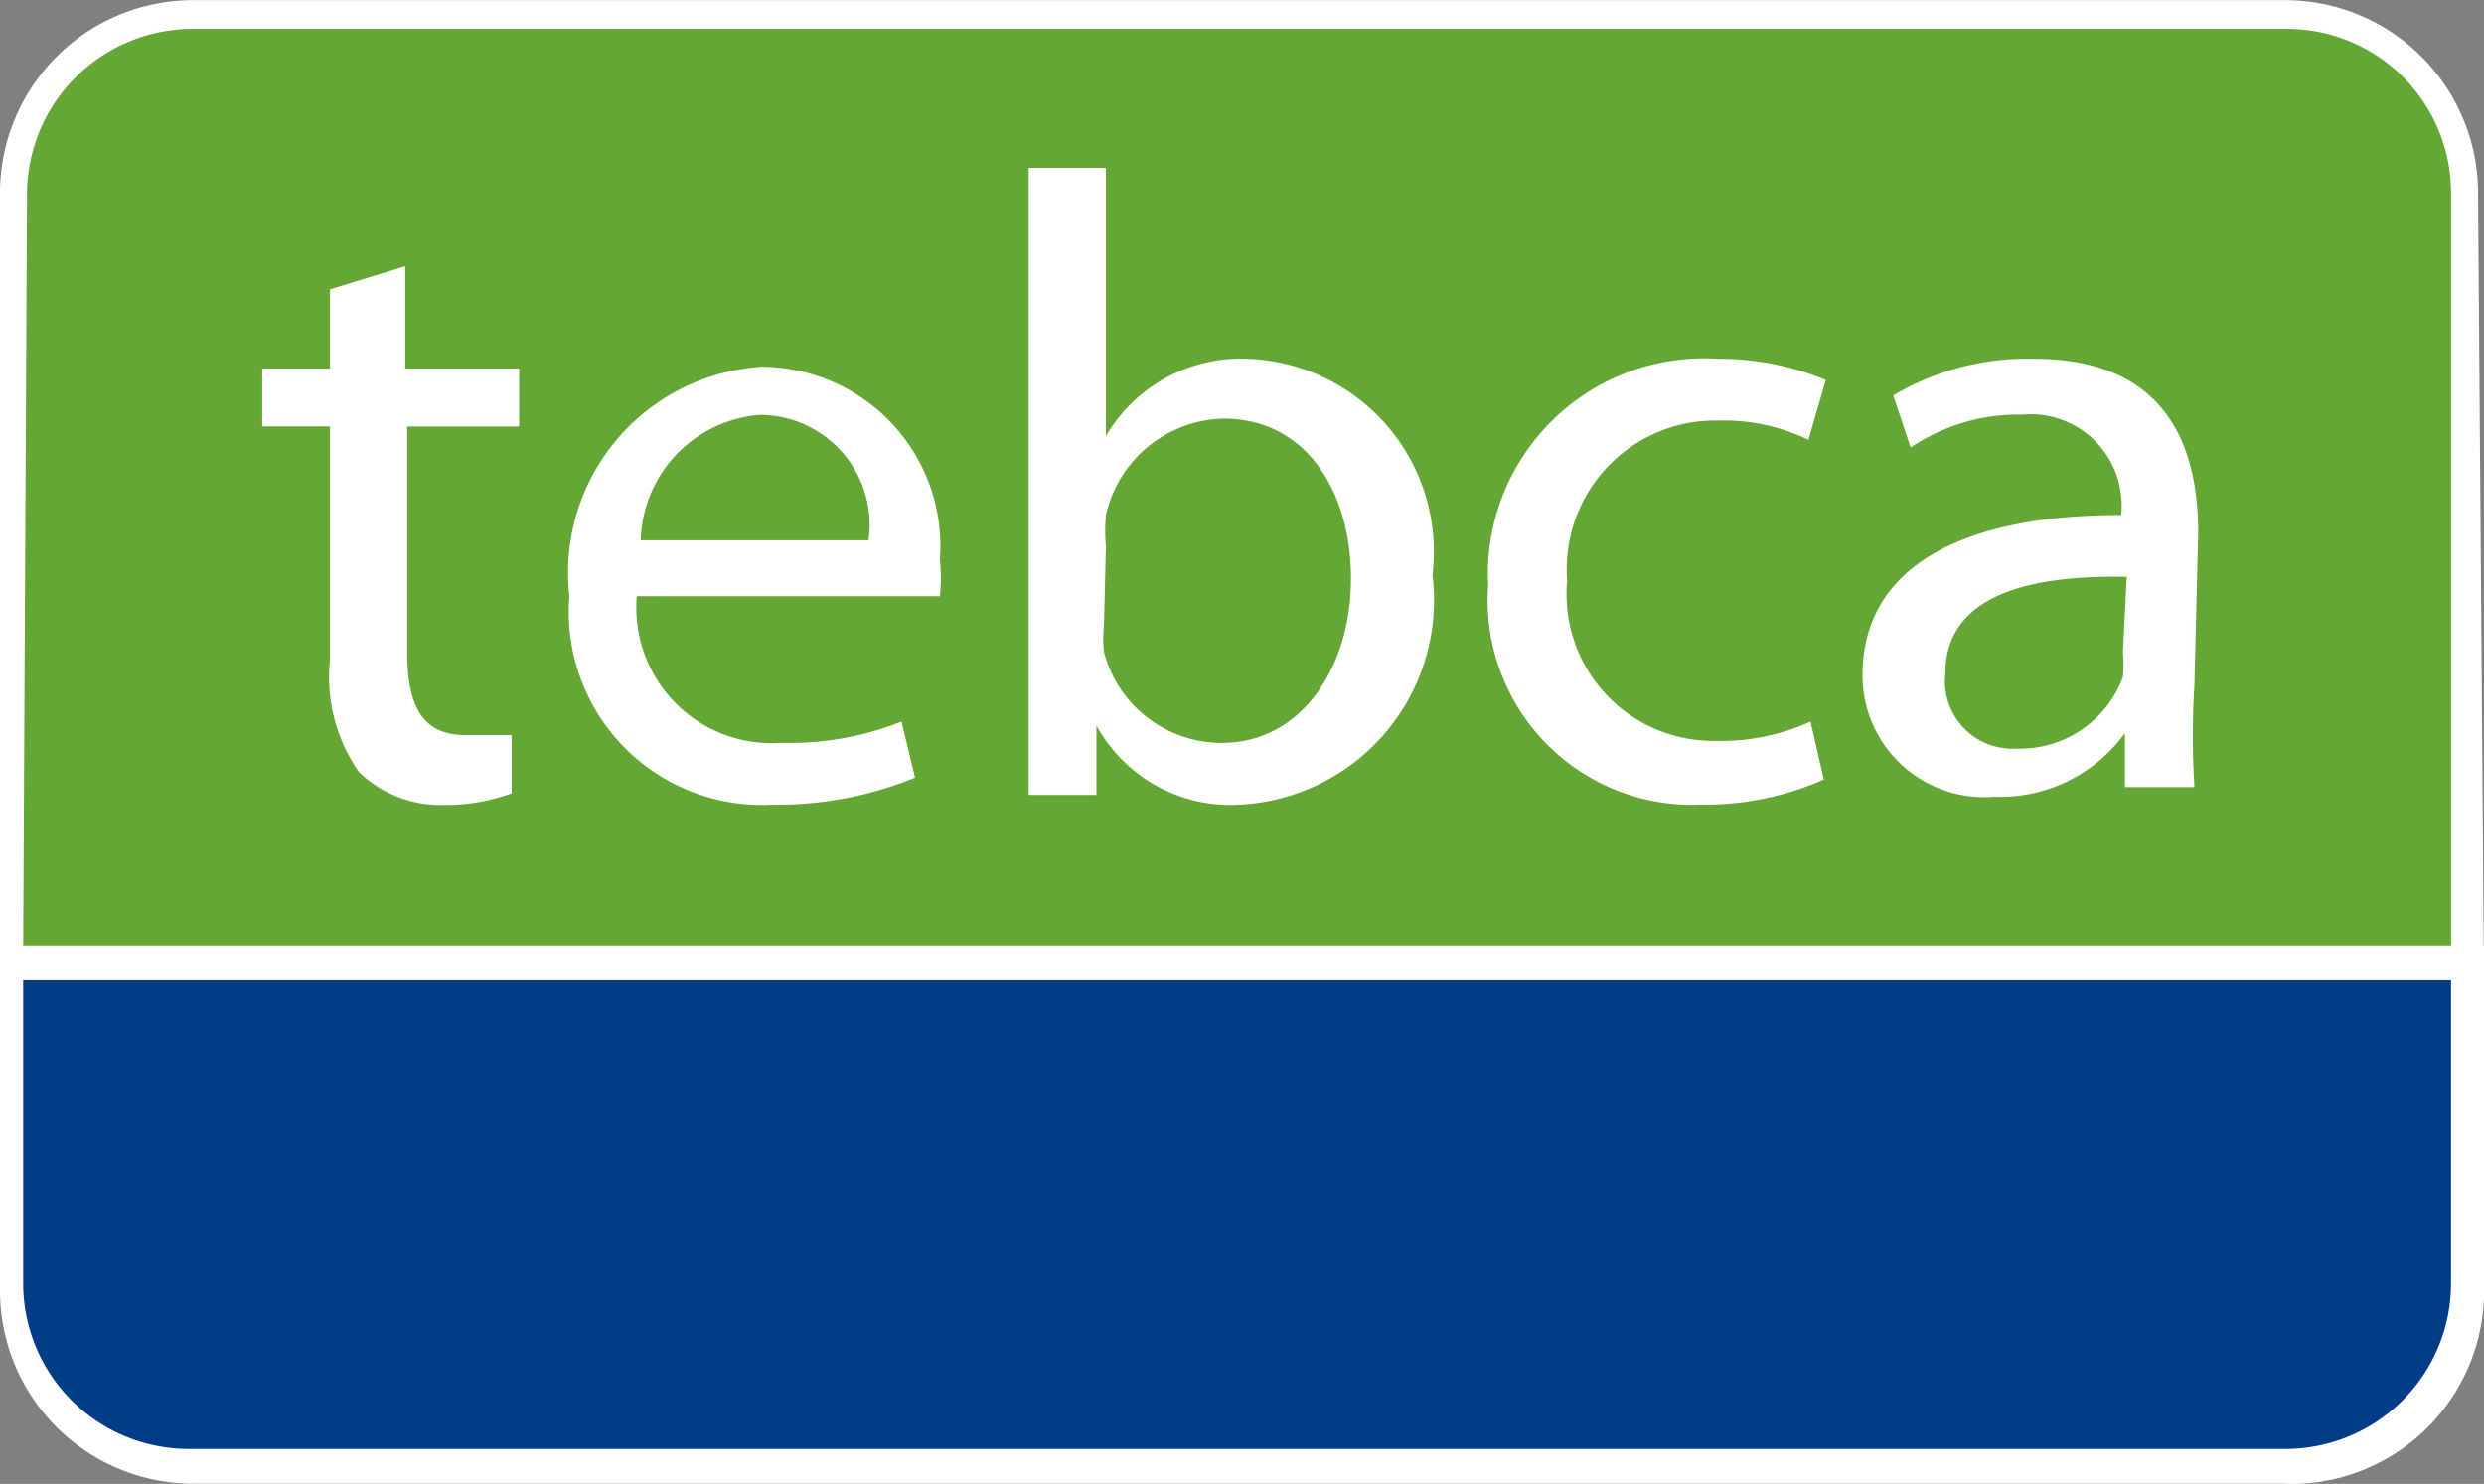 <svg xmlns="http://www.w3.org/2000/svg" width="33" height="19.719" viewBox="0 0 33 19.719"><rect x="0" y="0" width="33" height="19.719" fill="#808080" stroke="none"/><defs><style>.a{fill:#003d86;}.b{fill:#fff;}.c{fill:#65a735;}</style></defs><g transform="translate(-6179 -1599.489)"><path class="a" d="M32.767,5.888H0V10.17a2.563,2.563,0,0,0,2.564,2.41H30.357a2.411,2.411,0,0,0,2.41-2.41Z" transform="translate(6179 1606.395)"/><path class="b" d="M30.357,12.951H2.564A2.565,2.565,0,0,1,0,10.387V5.8H33v4.513a2.564,2.564,0,0,1-2.484,2.641c-.051,0-.105,0-.156,0M.308,6.26v4.051A2.2,2.2,0,0,0,2.538,12.49H30.357a2.2,2.2,0,0,0,2.205-2.179V6.26Z" transform="translate(6179 1606.254)"/><path class="c" d="M30.357.961a2.383,2.383,0,0,1,2.41,2.359V13.627H0V3.371A2.411,2.411,0,0,1,2.4.956c.054,0,.105,0,.159.005Z" transform="translate(6179 1598.682)"/><path class="b" d="M33,13.923H0V3.462A2.565,2.565,0,0,1,2.564.9H30.357a2.565,2.565,0,0,1,2.564,2.564ZM.308,13.461H32.562v-10a2.179,2.179,0,0,0-2.179-2.179H2.564A2.2,2.2,0,0,0,.359,3.462Z" transform="translate(6179 1598.591)"/><path class="b" d="M2.257,2.586V3.637h-.9v.769h.9v3.1A2.205,2.205,0,0,0,2.642,9a1.562,1.562,0,0,0,1.128.436,2.552,2.552,0,0,0,.9-.154V8.508H4.052c-.564,0-.769-.385-.769-1.1v-3H4.77V3.637H3.257V2.278Z" transform="translate(6181.127 1600.749)"/><path class="b" d="M3.909,5.106A1.717,1.717,0,0,1,5.5,3.439,1.462,1.462,0,0,1,6.95,4.911a1.62,1.62,0,0,1-.015.195Zm3.974.744a2.21,2.21,0,0,0,0-.487,2.382,2.382,0,0,0-2.2-2.556Q5.606,2.8,5.525,2.8A2.743,2.743,0,0,0,2.948,5.7c0,.051.008.1.013.151A2.565,2.565,0,0,0,5.307,8.613a2.6,2.6,0,0,0,.346.005,4.811,4.811,0,0,0,1.9-.359l-.179-.744a4.012,4.012,0,0,1-1.59.282A1.8,1.8,0,0,1,3.856,6.144a1.887,1.887,0,0,1,0-.295Z" transform="translate(6183.603 1601.563)"/><path class="b" d="M6.356,6.793a2.193,2.193,0,0,1,0-.41A1.641,1.641,0,0,1,7.92,5.1c1.1,0,1.692.974,1.692,2.128S8.971,9.409,7.894,9.409A1.616,1.616,0,0,1,6.33,8.2a1.68,1.68,0,0,1,0-.359ZM5.33,8.639V10.1h.9V9.178a2.029,2.029,0,0,0,1.9,1.051,2.718,2.718,0,0,0,2.582-2.849c0-.067-.01-.136-.018-.2A2.564,2.564,0,0,0,8.455,4.322q-.088-.012-.177-.015A2.077,2.077,0,0,0,6.356,5.332V1.768H5.33Z" transform="translate(6187.336 1599.952)"/><path class="b" d="M12,7.582a2.867,2.867,0,0,1-1.256.256A1.948,1.948,0,0,1,8.759,5.923a1.49,1.49,0,0,1,.008-.213,1.976,1.976,0,0,1,1.815-2.123c.062-.005.123-.005.185-.005a2.578,2.578,0,0,1,1.205.256l.231-.795a3.676,3.676,0,0,0-1.436-.282A2.872,2.872,0,0,0,7.718,5.446a2.589,2.589,0,0,0,0,.315,2.717,2.717,0,0,0,2.5,2.918,2.632,2.632,0,0,0,.318.005,3.886,3.886,0,0,0,1.641-.333Z" transform="translate(6191.053 1601.496)"/><path class="b" d="M13.111,6.656a1.809,1.809,0,0,1,0,.333,1.46,1.46,0,0,1-1.41.949.9.9,0,0,1-.954-.838,1.134,1.134,0,0,1,.005-.162c0-1.1,1.256-1.308,2.41-1.282Zm1-1.59c0-1.128-.41-2.308-2.179-2.308a3.484,3.484,0,0,0-1.872.487l.231.692A2.558,2.558,0,0,1,11.778,3.5a1.206,1.206,0,0,1,1.31,1.09,1.1,1.1,0,0,1,0,.244c-2.205,0-3.436.744-3.436,2.128a1.615,1.615,0,0,0,1.61,1.62c.044,0,.09,0,.133-.005a2.047,2.047,0,0,0,1.743-.846v.718h.923a10.924,10.924,0,0,1,0-1.359Z" transform="translate(6194.092 1601.499)"/></g></svg>